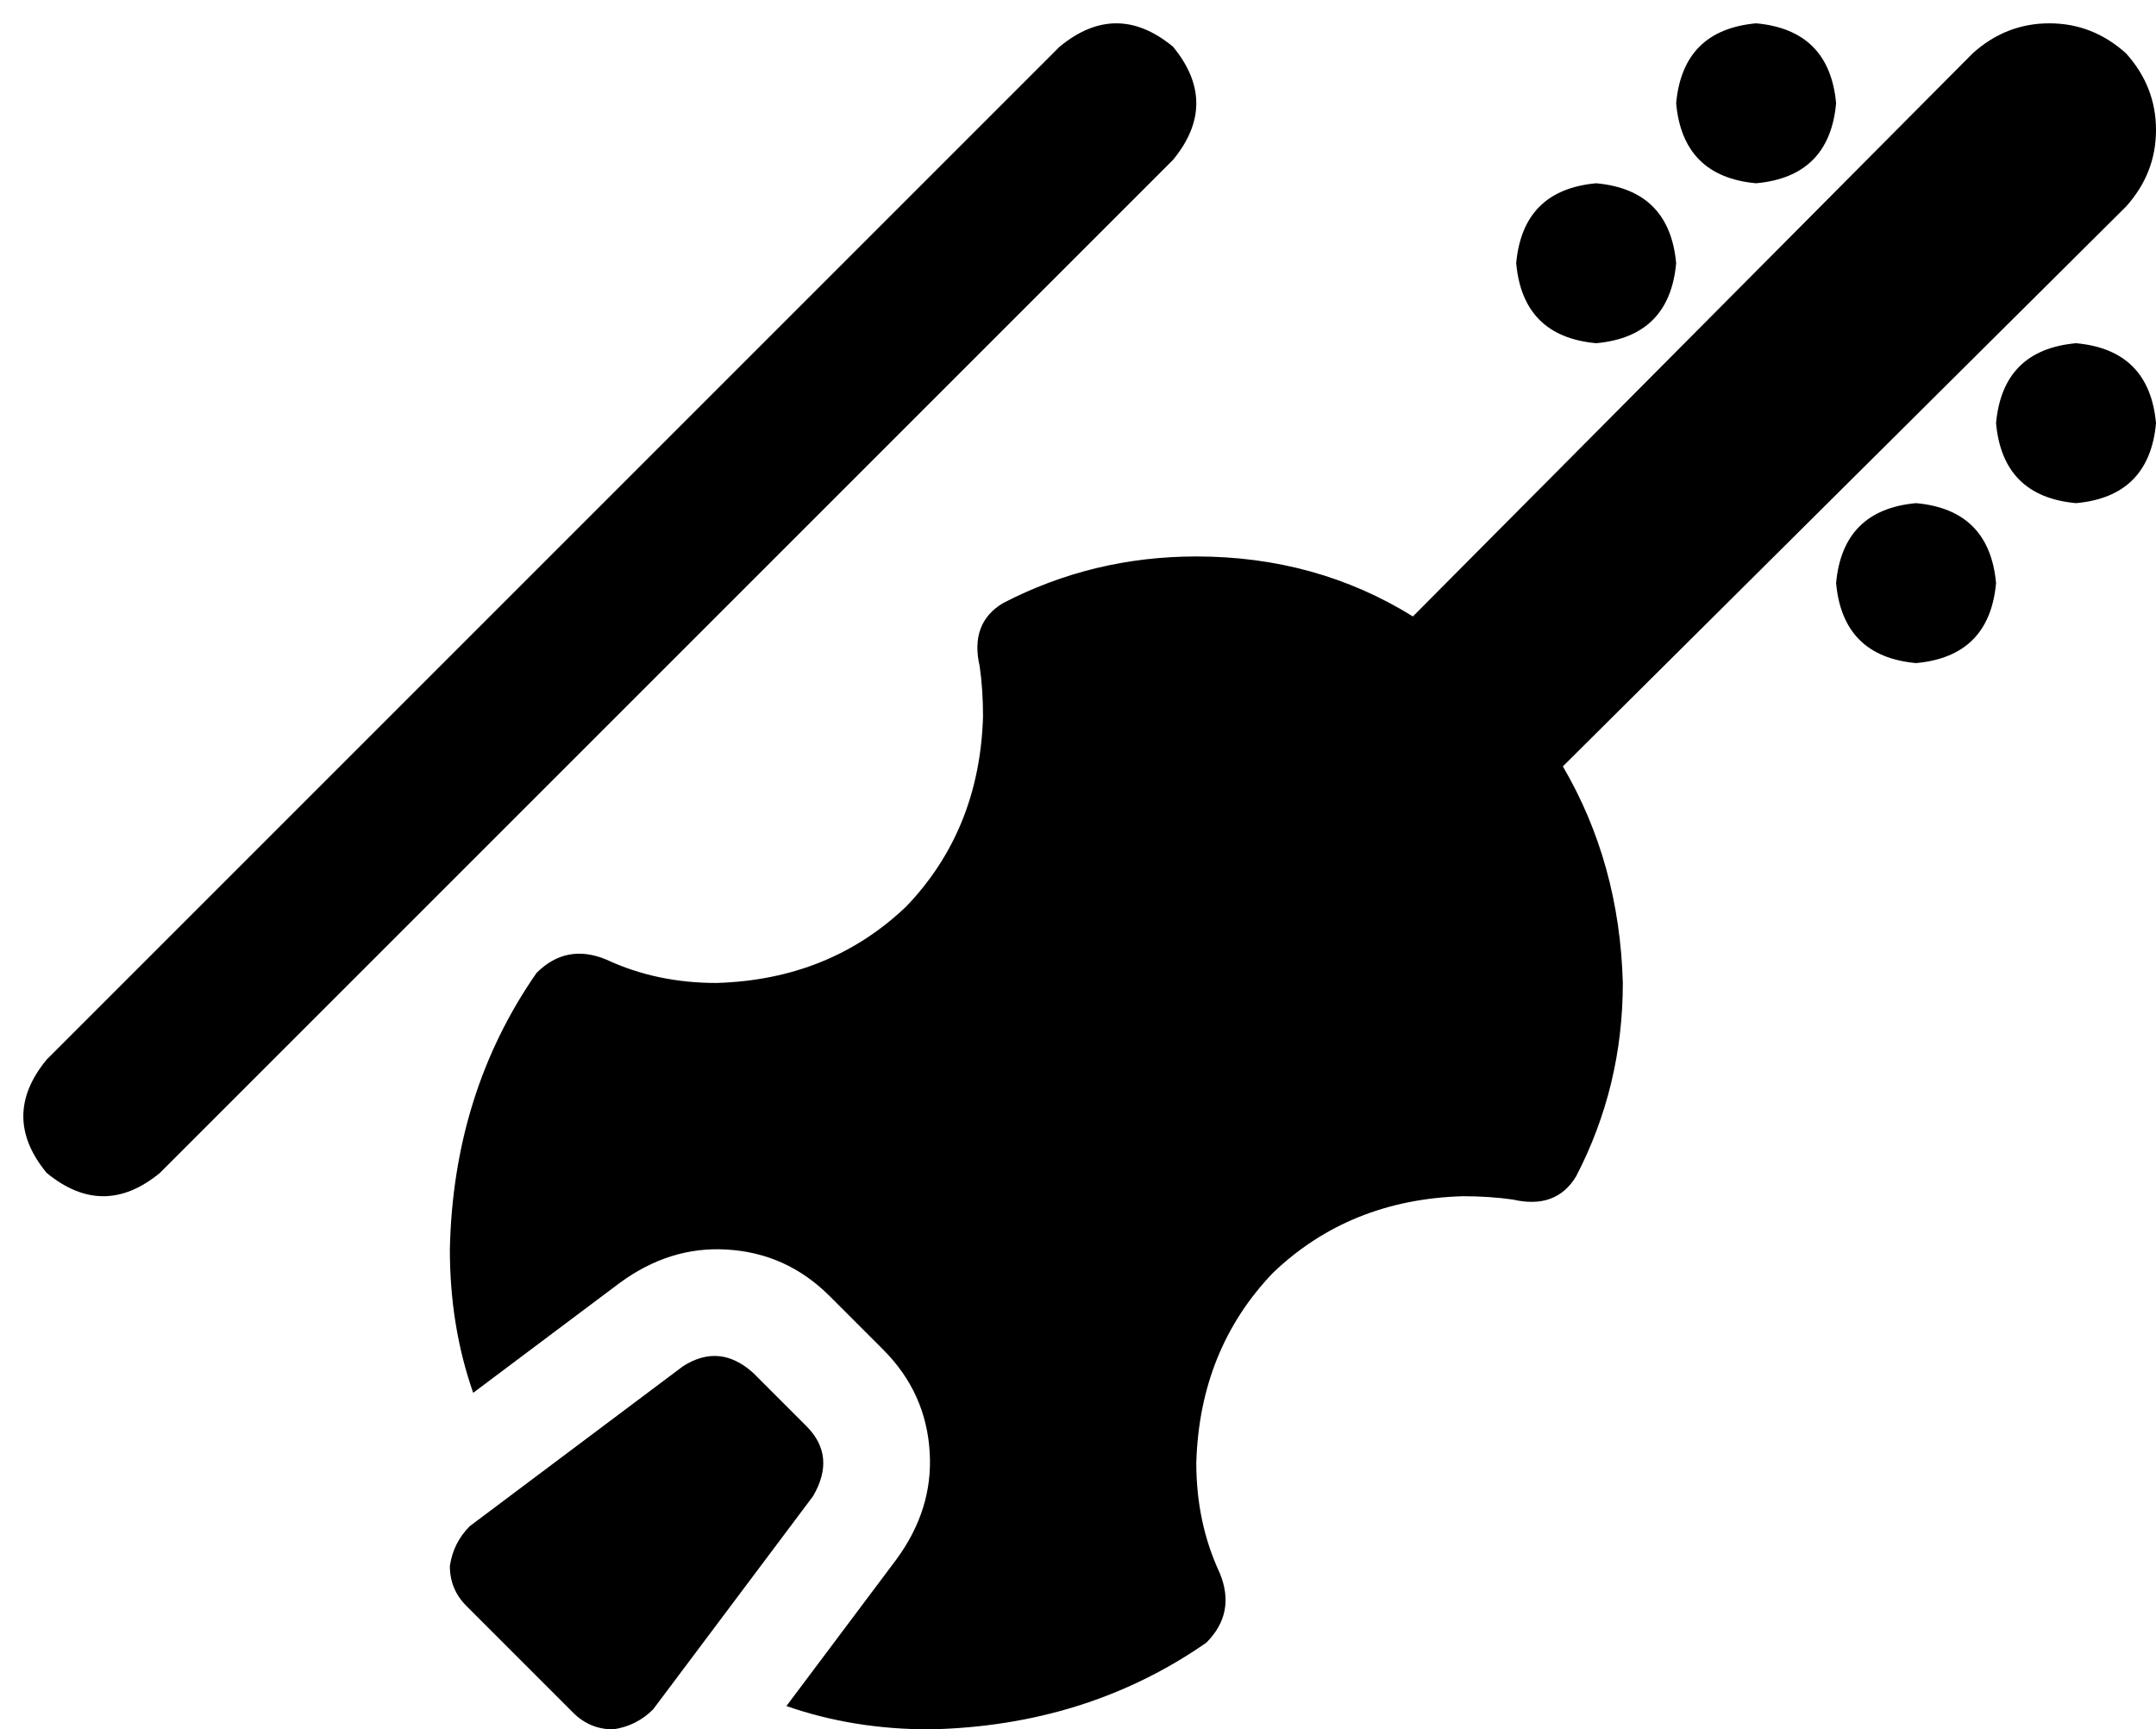 <svg xmlns="http://www.w3.org/2000/svg" viewBox="0 0 647 519">
  <path d="M 638 62 Q 647 52 647 39 L 647 39 L 647 39 Q 647 26 638 16 Q 628 7 615 7 Q 602 7 592 16 L 424 185 L 424 185 Q 395 167 359 167 Q 328 167 301 181 Q 291 187 294 200 Q 295 207 295 215 Q 294 249 272 272 Q 249 294 215 295 Q 197 295 182 288 Q 170 283 161 292 Q 136 328 135 375 Q 135 398 142 418 L 186 385 L 186 385 Q 201 374 218 375 Q 236 376 249 389 L 265 405 L 265 405 Q 278 418 279 436 Q 280 453 269 468 L 236 512 L 236 512 Q 256 519 279 519 Q 326 518 362 493 Q 371 484 366 472 Q 359 457 359 439 Q 360 405 382 382 Q 405 360 439 359 Q 447 359 454 360 Q 467 363 473 353 Q 487 326 487 295 Q 486 259 469 230 L 638 62 L 638 62 Z M 527 55 Q 549 53 551 31 Q 549 9 527 7 Q 505 9 503 31 Q 505 53 527 55 L 527 55 Z M 352 48 Q 366 31 352 14 Q 335 0 318 14 L 14 318 L 14 318 Q 0 335 14 352 Q 31 366 48 352 L 352 48 L 352 48 Z M 479 103 Q 501 101 503 79 Q 501 57 479 55 Q 457 57 455 79 Q 457 101 479 103 L 479 103 Z M 599 175 Q 597 153 575 151 Q 553 153 551 175 Q 553 197 575 199 Q 597 197 599 175 L 599 175 Z M 647 127 Q 645 105 623 103 Q 601 105 599 127 Q 601 149 623 151 Q 645 149 647 127 L 647 127 Z M 205 410 L 141 458 L 205 410 L 141 458 Q 136 463 135 470 Q 135 477 140 482 L 172 514 L 172 514 Q 177 519 184 519 Q 191 518 196 513 L 244 449 L 244 449 Q 251 437 242 428 L 226 412 L 226 412 Q 216 403 205 410 L 205 410 Z" />
</svg>